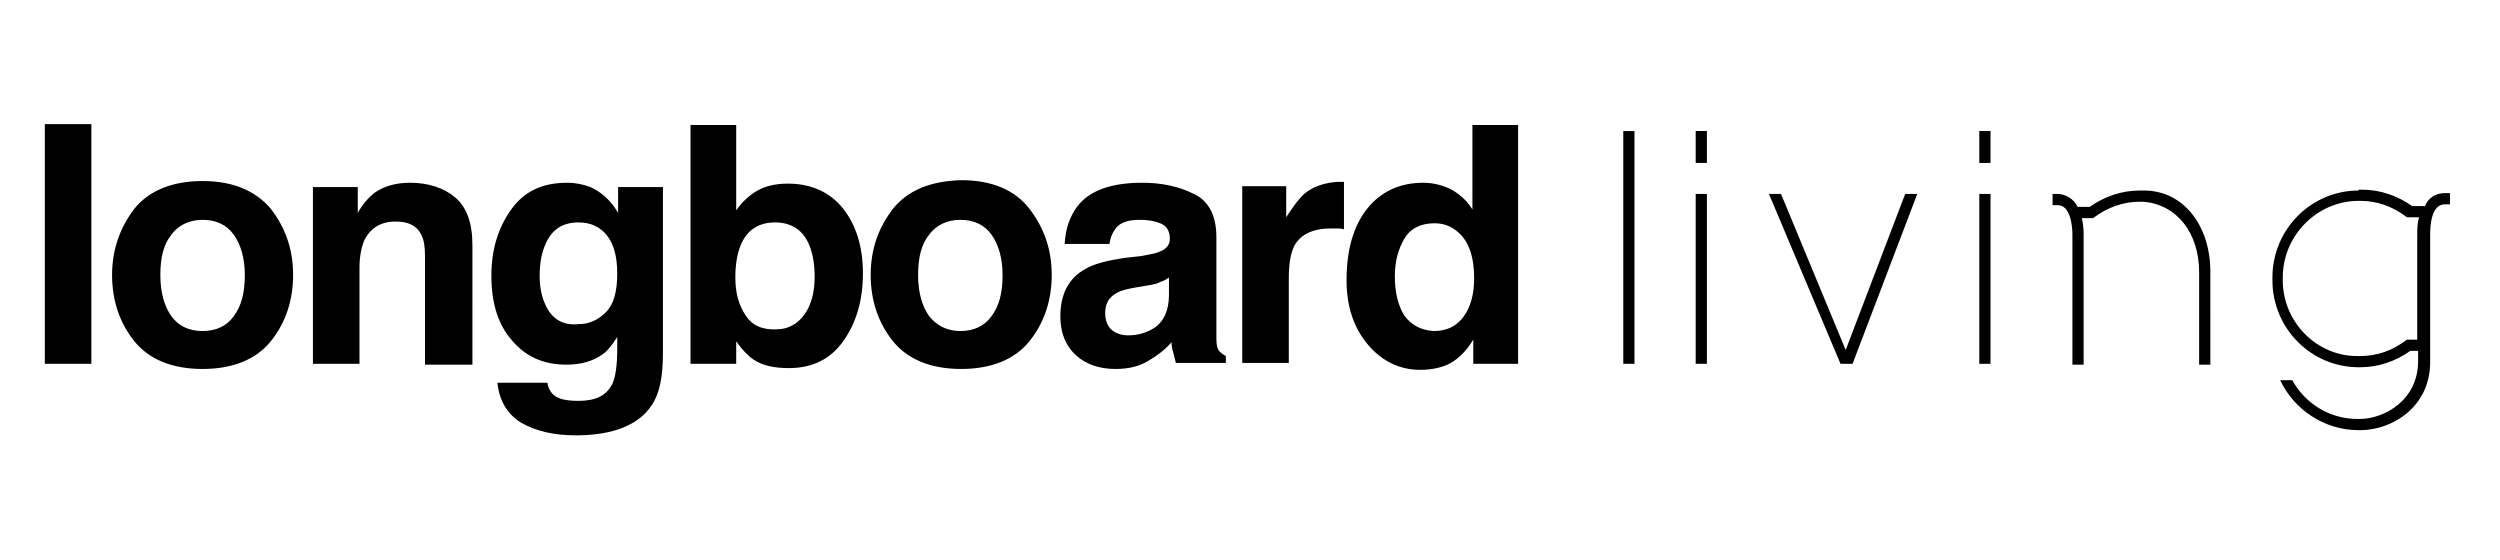 <svg xmlns="http://www.w3.org/2000/svg" xmlns:xlink="http://www.w3.org/1999/xlink" version="1.1" id="Layer_1" x="0px" y="0px" width="290px" height="65px" viewBox="0 0 290 65" enable-background="new 0 0 290 65" xml:space="preserve">
<path fill="#000000" d="M196.7,42.2h1.3V22.5h-1.3V42.2z M221,22.5l-6.9,18.1l-7.5-18.1h-1.4l8.3,19.7h1.4l7.5-19.7H221z   M229.6,42.2h1.3V22.5h-1.3V42.2z M248.2,22.1c-2.1,0-4.1,0.7-5.8,1.9h-1.4c-0.4-0.9-1.4-1.5-2.3-1.5h-0.6v1.3h0.6  c1.5,0,1.7,2.5,1.7,3.4v15.1h1.3V27.1c0-0.1,0-0.9-0.2-1.8h1.3c1.7-1.3,3.6-1.9,5.4-1.9h0.4c3.9,0.3,6.5,3.6,6.5,8.2v10.7h1.3V31.5  c0-5.3-3.1-9.4-7.7-9.4H248.2z M264.8,32.5v-0.3c0-4.9,4-8.9,8.8-8.9h0.2c1.9,0,3.7,0.6,5.4,1.9h1.4c-0.2,0.8-0.2,1.4-0.2,1.9v12.3  h-1.2c-1.7,1.3-3.5,1.9-5.4,1.9h-0.2C268.8,41.4,264.8,37.4,264.8,32.5 M273.6,22.1c-5.5,0-10,4.5-10,10.1v0.3  c0,5.6,4.5,10.1,10,10.1h0.2c2.1,0,4.1-0.7,5.8-1.9h0.9v1.2c0,4.5-3.9,6.7-6.8,6.7h-0.2c-3.3,0-6.1-1.8-7.6-4.5h-1.4  c1.6,3.4,5.1,5.8,9.1,5.8h0.2c3.7,0,8.1-2.7,8.1-7.9V27.1c0-0.8,0.1-3.4,1.7-3.4h0.6v-1.3h-0.6c-1,0-1.9,0.5-2.3,1.5h-1.5  c-1.7-1.2-3.7-1.9-5.8-1.9H273.6z M43.4,22.4c-0.6,0.5-1.3,1.2-1.9,2.3v-3h-5.2v20.5h5.4V31.1c0-1.3,0.2-2.3,0.5-3.1  c0.7-1.5,1.9-2.3,3.7-2.3c1.5,0,2.5,0.5,3,1.6c0.3,0.6,0.4,1.4,0.4,2.5v12.5h5.5V28.4c0-2.6-0.7-4.4-2-5.5c-1.3-1.1-3.1-1.7-5.2-1.7  C45.9,21.2,44.5,21.6,43.4,22.4 M63.2,35.2c-0.4-0.9-0.6-2-0.6-3.2c0-1.4,0.2-2.5,0.6-3.5c0.7-1.8,2-2.7,3.9-2.7  c1.4,0,2.5,0.5,3.3,1.5c0.8,1,1.2,2.5,1.2,4.4c0,2.1-0.4,3.6-1.3,4.5c-0.9,0.9-1.9,1.4-3.2,1.4C65.2,37.8,63.9,36.9,63.2,35.2   M59.3,24.3C57.8,26.4,57,28.9,57,32c0,3.2,0.8,5.7,2.4,7.5c1.6,1.9,3.7,2.8,6.3,2.8c1.7,0,3.1-0.4,4.2-1.2c0.6-0.4,1.1-1.1,1.7-2  v1.3c0,2-0.2,3.4-0.6,4.2c-0.7,1.3-1.9,1.9-3.9,1.9c-1.4,0-2.3-0.2-2.9-0.7c-0.3-0.3-0.6-0.7-0.7-1.4h-5.8c0.2,2,1.1,3.6,2.7,4.6  c1.7,1,3.8,1.5,6.4,1.5c4.3,0,7.3-1.2,8.8-3.5c0.9-1.3,1.3-3.3,1.3-6V21.7h-5.2v3c-0.8-1.4-1.9-2.4-3.2-3c-0.8-0.3-1.7-0.5-2.7-0.5  C62.9,21.2,60.8,22.2,59.3,24.3 M129,38.3c-0.5-0.4-0.8-1.1-0.8-2c0-1,0.4-1.8,1.3-2.3c0.5-0.3,1.3-0.5,2.5-0.7l1.2-0.2  c0.6-0.1,1.1-0.2,1.4-0.4c0.4-0.1,0.7-0.3,1-0.5v2c0,1.8-0.6,3-1.5,3.7c-1,0.7-2.1,1-3.2,1C130.1,38.9,129.5,38.7,129,38.3   M125,23.9c-0.9,1.2-1.4,2.6-1.5,4.4h5.2c0.1-0.8,0.4-1.4,0.8-1.9c0.5-0.6,1.4-0.9,2.7-0.9c1.1,0,2,0.2,2.6,0.5  c0.6,0.3,0.9,0.9,0.9,1.7c0,0.7-0.4,1.2-1.2,1.5c-0.4,0.2-1.1,0.3-2.1,0.5l-1.8,0.2c-2.1,0.3-3.7,0.7-4.7,1.3c-2,1.1-2.9,3-2.9,5.5  c0,1.9,0.6,3.4,1.8,4.5c1.2,1.1,2.8,1.6,4.6,1.6c1.5,0,2.8-0.3,3.9-1c1-0.6,1.8-1.2,2.6-2.1c0,0.5,0.1,0.9,0.2,1.2  c0.1,0.4,0.2,0.8,0.3,1.2h5.8v-0.8c-0.4-0.2-0.6-0.4-0.8-0.6c-0.2-0.3-0.3-0.7-0.3-1.4c0-0.9,0-1.7,0-2.4v-9.4c0-2.5-0.9-4.2-2.6-5  c-1.8-0.9-3.8-1.3-6-1.3C128.9,21.2,126.4,22.1,125,23.9 M151.4,22.4c-0.6,0.5-1.3,1.4-2.2,2.8v-3.6h-5.1v20.5h5.4v-9.8  c0-1.6,0.2-2.9,0.6-3.7c0.7-1.4,2.2-2.1,4.3-2.1c0.2,0,0.4,0,0.6,0c0.3,0,0.6,0,0.9,0.1v-5.5c-0.2,0-0.4,0-0.5,0c-0.1,0-0.2,0-0.3,0  C153.7,21.2,152.4,21.6,151.4,22.4 M19.9,36.7c-0.8-1.1-1.3-2.7-1.3-4.8c0-2.1,0.4-3.6,1.3-4.7c0.8-1.1,2.1-1.7,3.6-1.7  c1.6,0,2.8,0.6,3.6,1.7c0.8,1.1,1.3,2.7,1.3,4.7c0,2.1-0.4,3.6-1.3,4.8c-0.8,1.1-2,1.7-3.6,1.7C21.9,38.4,20.7,37.8,19.9,36.7   M15.6,24.2C13.9,26.4,13,29,13,31.9c0,3,0.9,5.6,2.6,7.7c1.7,2.1,4.4,3.2,7.9,3.2c3.5,0,6.2-1.1,7.9-3.2c1.7-2.1,2.6-4.7,2.6-7.7  c0-3-0.9-5.5-2.6-7.7C29.6,22.1,27,21,23.5,21C20,21,17.3,22.1,15.6,24.2 M107.8,36.7c-0.8-1.1-1.3-2.7-1.3-4.8  c0-2.1,0.4-3.6,1.3-4.7c0.8-1.1,2.1-1.7,3.6-1.7c1.6,0,2.8,0.6,3.6,1.7c0.8,1.1,1.3,2.7,1.3,4.7c0,2.1-0.4,3.6-1.3,4.8  c-0.8,1.1-2,1.7-3.6,1.7C109.9,38.4,108.7,37.8,107.8,36.7 M103.6,24.2c-1.7,2.2-2.6,4.7-2.6,7.7c0,3,0.9,5.6,2.6,7.7  c1.7,2.1,4.4,3.2,7.9,3.2c3.5,0,6.2-1.1,7.9-3.2c1.7-2.1,2.6-4.7,2.6-7.7c0-3-0.9-5.5-2.6-7.7c-1.7-2.2-4.4-3.3-7.9-3.3  C107.9,21,105.3,22.1,103.6,24.2 M188.3,42.2h1.3v-27h-1.3V42.2z M196.7,18.9h1.3v-3.7h-1.3V18.9z M229.6,18.9h1.3v-3.7h-1.3V18.9z   M86.5,36.6c-0.8-1.2-1.2-2.6-1.2-4.4c0-1.5,0.2-2.7,0.6-3.7c0.7-1.8,2.1-2.7,4-2.7c1.9,0,3.3,0.9,4,2.7c0.4,1,0.6,2.2,0.6,3.6  c0,1.8-0.4,3.3-1.2,4.4c-0.8,1.1-1.9,1.7-3.2,1.7C88.4,38.3,87.2,37.7,86.5,36.6 M80.1,14.5v27.7h5.3v-2.6c0.7,1,1.4,1.7,2,2.1  c1,0.7,2.4,1,4.1,1c2.7,0,4.8-1,6.3-3.1c1.5-2.1,2.3-4.7,2.3-7.9c0-3.1-0.8-5.6-2.3-7.5c-1.5-1.9-3.7-2.9-6.4-2.9  c-1.5,0-2.7,0.3-3.7,0.9c-0.8,0.5-1.6,1.2-2.3,2.2v-9.9H80.1z M162.9,36.6c-0.7-1.1-1.1-2.7-1.1-4.5c0-1.8,0.4-3.2,1.1-4.4  c0.7-1.2,1.9-1.8,3.5-1.8c1,0,1.9,0.3,2.7,1c1.3,1.1,1.9,2.9,1.9,5.4c0,1.8-0.4,3.3-1.2,4.4c-0.8,1.1-1.9,1.7-3.5,1.7  C164.8,38.3,163.7,37.7,162.9,36.6 M170.8,14.5v9.8c-0.6-1-1.4-1.7-2.4-2.3c-1-0.5-2.1-0.8-3.3-0.8c-2.7,0-4.9,1-6.5,3  c-1.6,2-2.4,4.8-2.4,8.3c0,3,0.8,5.5,2.5,7.5c1.6,1.9,3.7,2.9,6,2.9c1.5,0,2.7-0.3,3.6-0.8c1-0.6,1.8-1.4,2.6-2.7v2.8h5.2V14.5  H170.8z M5.2,42.2h5.4V14.4H5.2V42.2z"/>
</svg>